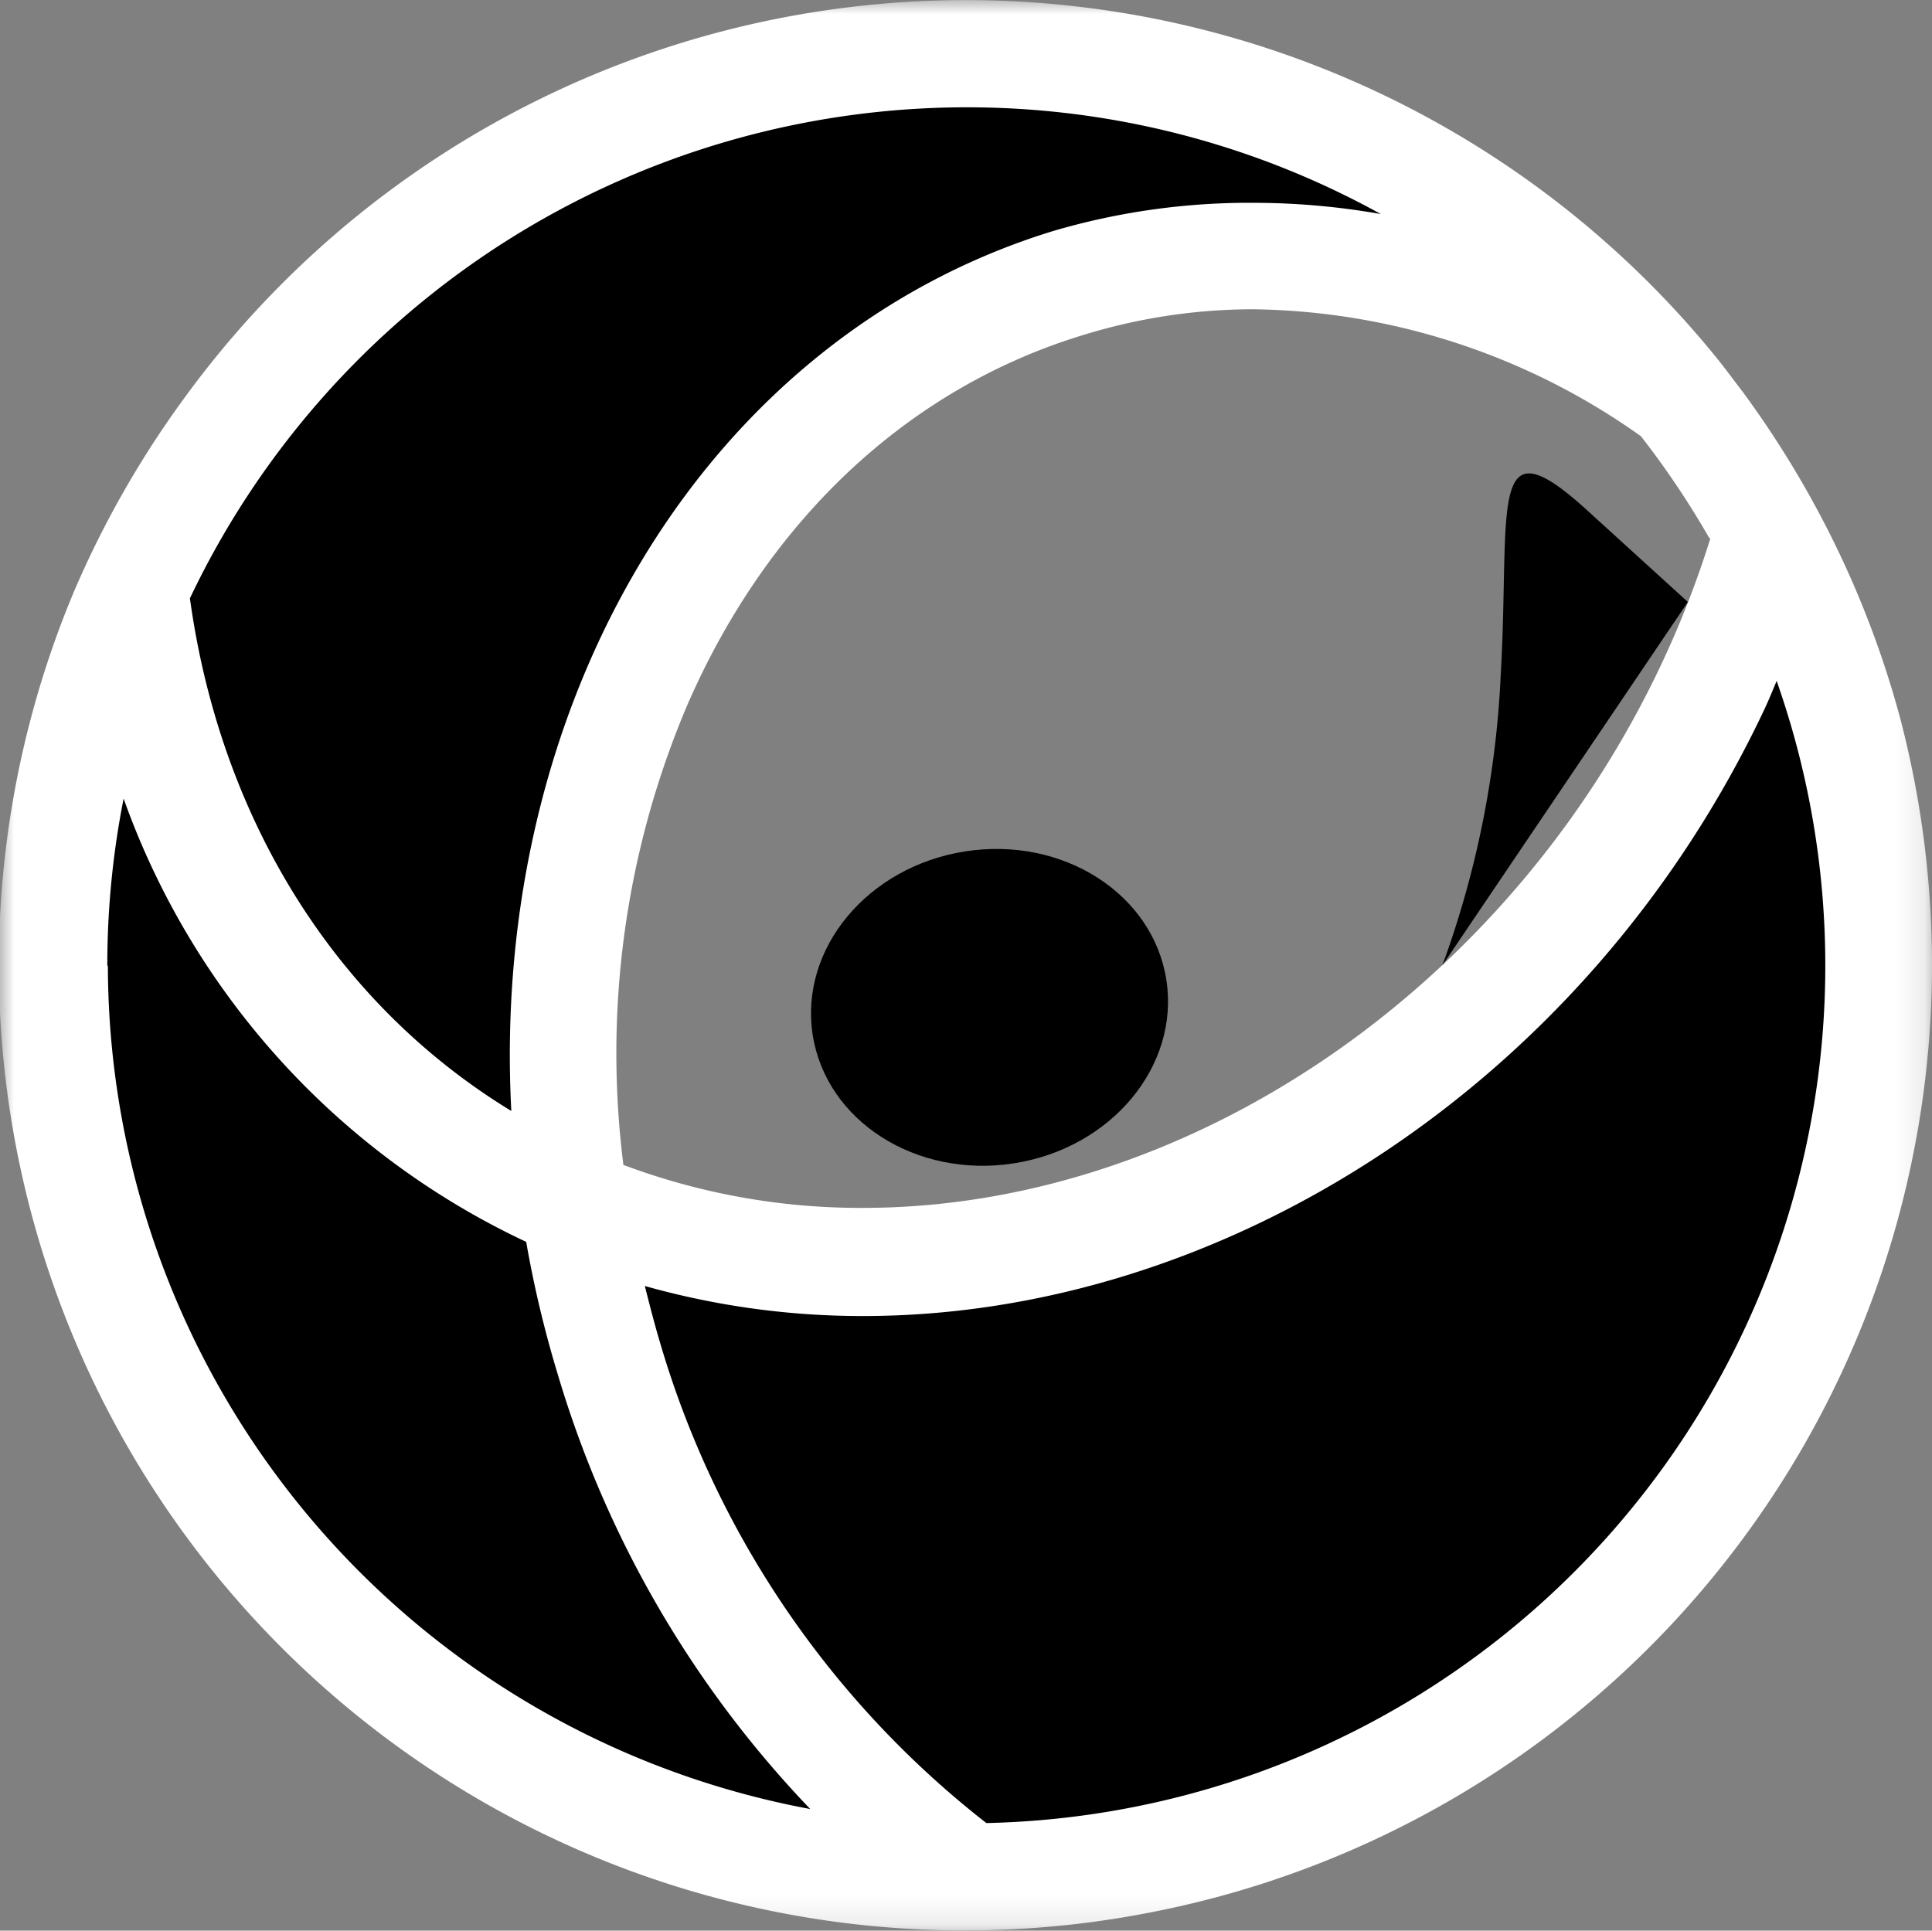 <svg id="Layer_1" data-name="Layer 1" xmlns="http://www.w3.org/2000/svg" xmlns:xlink="http://www.w3.org/1999/xlink" viewBox="0 0 68.77 68.73"><rect x="0" y="0" width="68.77" height="68.73" fill="#808080" stroke="none"/><defs><style>.cls-1,.cls-4{fill:#fff;}.cls-2,.cls-4,.cls-5,.cls-6{fill-rule:evenodd;}.cls-3{mask:url(#mask);}.cls-5{fill:#123466;}.cls-6{fill:#f8f86a;}</style><mask id="mask" x="0" y="0" width="68.86" height="68.86" maskUnits="userSpaceOnUse"><g id="b"><rect id="a" class="cls-1" width="68.86" height="68.86"/></g></mask></defs><title>mediaCool_logo</title><polygon class="cls-2" points="6.76 28.43 11.01 36.53 20.29 44.68 30.72 64.9 24.29 66.09 6.76 52.1 2.73 38.25 3.3 27.03 6.76 28.43"/><polygon class="cls-2" points="6 21.15 7.79 30.68 16.33 40.5 20.05 40.5 23.78 21.68 36.47 10.54 50.66 8.75 47.22 4.23 30.01 2.37 17.54 5.81 10.95 11.76 6 21.15"/><polygon class="cls-2" points="22.95 45.77 41.42 43.8 59.69 29.75 63.06 23.27 67.29 29.89 64.96 46.02 52.45 62.01 40.55 66.09 32.31 66.09 24.92 54.19 22.95 45.77"/><g class="cls-3"><path class="cls-4" d="M35.11,64.9A33.72,33.72,0,0,1,23.49,47.78c-.2-.67-.37-1.34-.54-2a28.5,28.5,0,0,0,7.77,1.07c12.8,0,25.78-8.23,32.09-21.61.15-.32.28-.64.43-1A30.53,30.53,0,0,1,35.11,64.9ZM3.82,34.36a30.5,30.5,0,0,1,.58-5.93A27.7,27.7,0,0,0,18.73,44.21a39.51,39.51,0,0,0,1.11,4.67,38,38,0,0,0,9,15.52,30.59,30.59,0,0,1-25-30ZM34.39,3.82a30.43,30.43,0,0,1,14.76,3.8,26.14,26.14,0,0,0-4.5-.4,24.76,24.76,0,0,0-7.15,1C25,12.05,17.44,25.09,18.2,39.55,11.82,35.66,7.82,29,6.76,21.3A30.62,30.62,0,0,1,34.39,3.82ZM60.88,19.17a34.74,34.74,0,0,1-1.76,4.51C53.66,35.25,42.25,43,30.72,43a24,24,0,0,1-8.53-1.53,31.68,31.68,0,0,1,2.27-16.36c2.88-6.63,7.91-11.32,14.15-13.2a20.55,20.55,0,0,1,6-.9,24.31,24.31,0,0,1,13.8,4.52,30.9,30.9,0,0,1,2.43,3.62Zm6.75,6.37A34.65,34.65,0,0,0,65.13,19a35.18,35.18,0,0,0-3.06-5c-.29-.38-.57-.76-.87-1.14A34.4,34.4,0,0,0,6.62,14.09a34.89,34.89,0,0,0-4,7A34.37,34.37,0,0,0,33.93,68.72h.46a34,34,0,0,0,6.25-.58A34.36,34.36,0,0,0,68.77,34.37a34.75,34.75,0,0,0-1.14-8.83Z"/></g><ellipse cx="35.22" cy="35.86" rx="6.37" ry="5.62" transform="translate(-5.09 5.84) rotate(-8.84)"/><path class="cls-5" d="M72.38,56"/><path class="cls-6" d="M11.81,16.7"/><path class="cls-2" d="M60.08,21.43,51.34,34.37A34.66,34.66,0,0,0,53.42,24c.34-6-.49-9.09,3.09-5.82"/><path class="cls-5" d="M54.56,24.27Z"/><path class="cls-5" d="M54.56,24.27"/><path class="cls-5" d="M54.56,24.27Z"/><path class="cls-5" d="M54.56,24.27Z"/></svg>